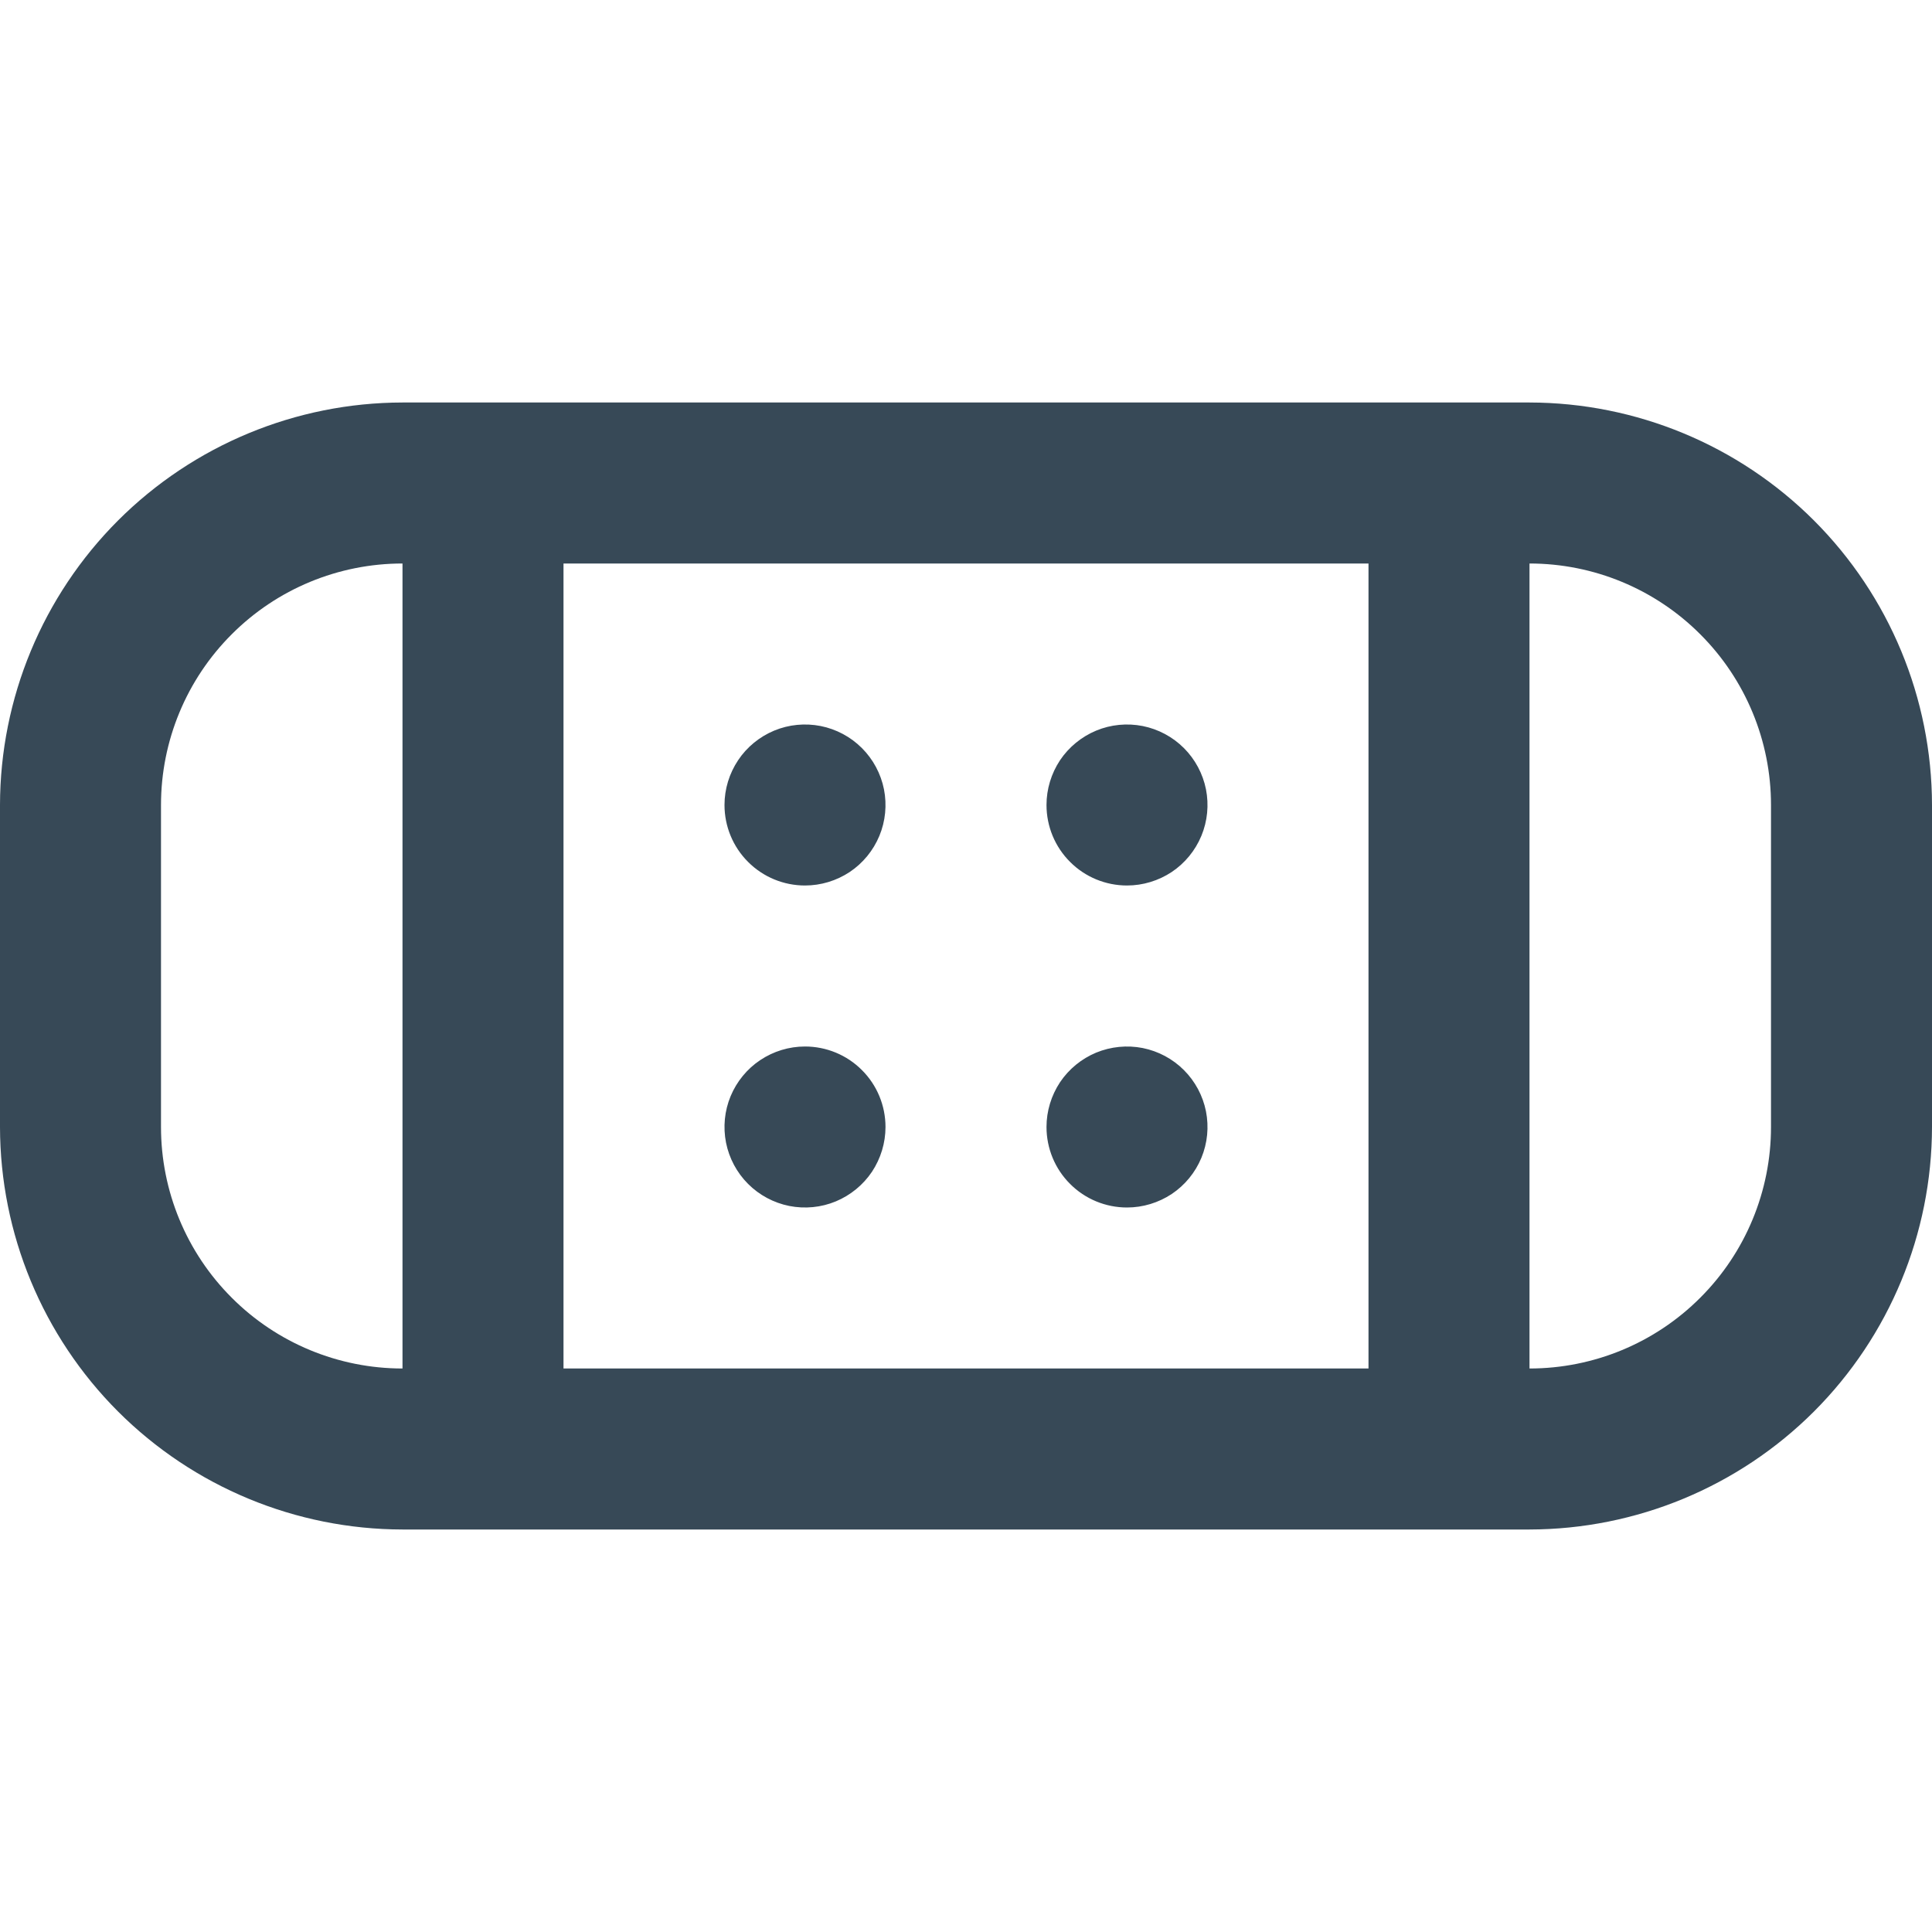 <svg width="24" height="24" viewBox="0 0 24 24" fill="none" xmlns="http://www.w3.org/2000/svg">
<g clip-path="url(#clip0_74_9141)">
<path d="M9 10C9 9.802 9.059 9.609 9.169 9.444C9.278 9.28 9.435 9.152 9.617 9.076C9.8 9 10.001 8.981 10.195 9.019C10.389 9.058 10.567 9.153 10.707 9.293C10.847 9.433 10.942 9.611 10.981 9.805C11.019 9.999 11 10.2 10.924 10.383C10.848 10.566 10.72 10.722 10.556 10.832C10.391 10.941 10.198 11 10 11C9.735 11 9.48 10.895 9.293 10.707C9.105 10.52 9 10.265 9 10ZM14 11C14.198 11 14.391 10.941 14.556 10.832C14.72 10.722 14.848 10.566 14.924 10.383C15 10.2 15.019 9.999 14.981 9.805C14.942 9.611 14.847 9.433 14.707 9.293C14.567 9.153 14.389 9.058 14.195 9.019C14.001 8.981 13.8 9 13.617 9.076C13.435 9.152 13.278 9.28 13.168 9.444C13.059 9.609 13 9.802 13 10C13 10.265 13.105 10.52 13.293 10.707C13.48 10.895 13.735 11 14 11ZM10 13C9.802 13 9.609 13.059 9.444 13.169C9.28 13.278 9.152 13.435 9.076 13.617C9 13.8 8.981 14.001 9.019 14.195C9.058 14.389 9.153 14.567 9.293 14.707C9.433 14.847 9.611 14.942 9.805 14.981C9.999 15.019 10.2 15 10.383 14.924C10.565 14.848 10.722 14.72 10.832 14.556C10.941 14.391 11 14.198 11 14C11 13.735 10.895 13.48 10.707 13.293C10.52 13.105 10.265 13 10 13ZM14 15C14.198 15 14.391 14.941 14.556 14.832C14.72 14.722 14.848 14.566 14.924 14.383C15 14.2 15.019 13.999 14.981 13.805C14.942 13.611 14.847 13.433 14.707 13.293C14.567 13.153 14.389 13.058 14.195 13.019C14.001 12.981 13.8 13.001 13.617 13.076C13.435 13.152 13.278 13.28 13.168 13.444C13.059 13.609 13 13.802 13 14C13 14.265 13.105 14.52 13.293 14.707C13.48 14.895 13.735 15 14 15ZM24 10V14C23.998 15.326 23.471 16.596 22.534 17.534C21.596 18.471 20.326 18.998 19 19H5C3.674 18.998 2.404 18.471 1.466 17.534C0.529 16.596 0.002 15.326 0 14L0 10C0.002 8.674 0.529 7.404 1.466 6.466C2.404 5.529 3.674 5.002 5 5H19C20.326 5.002 21.596 5.529 22.534 6.466C23.471 7.404 23.998 8.674 24 10ZM7 7V17H17V7H7ZM5 17V7C4.204 7 3.441 7.316 2.879 7.879C2.316 8.441 2 9.204 2 10V14C2 14.796 2.316 15.559 2.879 16.121C3.441 16.684 4.204 17 5 17ZM22 10C22 9.204 21.684 8.441 21.121 7.879C20.559 7.316 19.796 7 19 7V17C19.796 17 20.559 16.684 21.121 16.121C21.684 15.559 22 14.796 22 14V10Z" fill="#374957"/>
</g>
<defs>
<clipPath id="clip0_74_9141">
<rect width="24" height="24" fill="white"/>
</clipPath>
</defs>
</svg>
